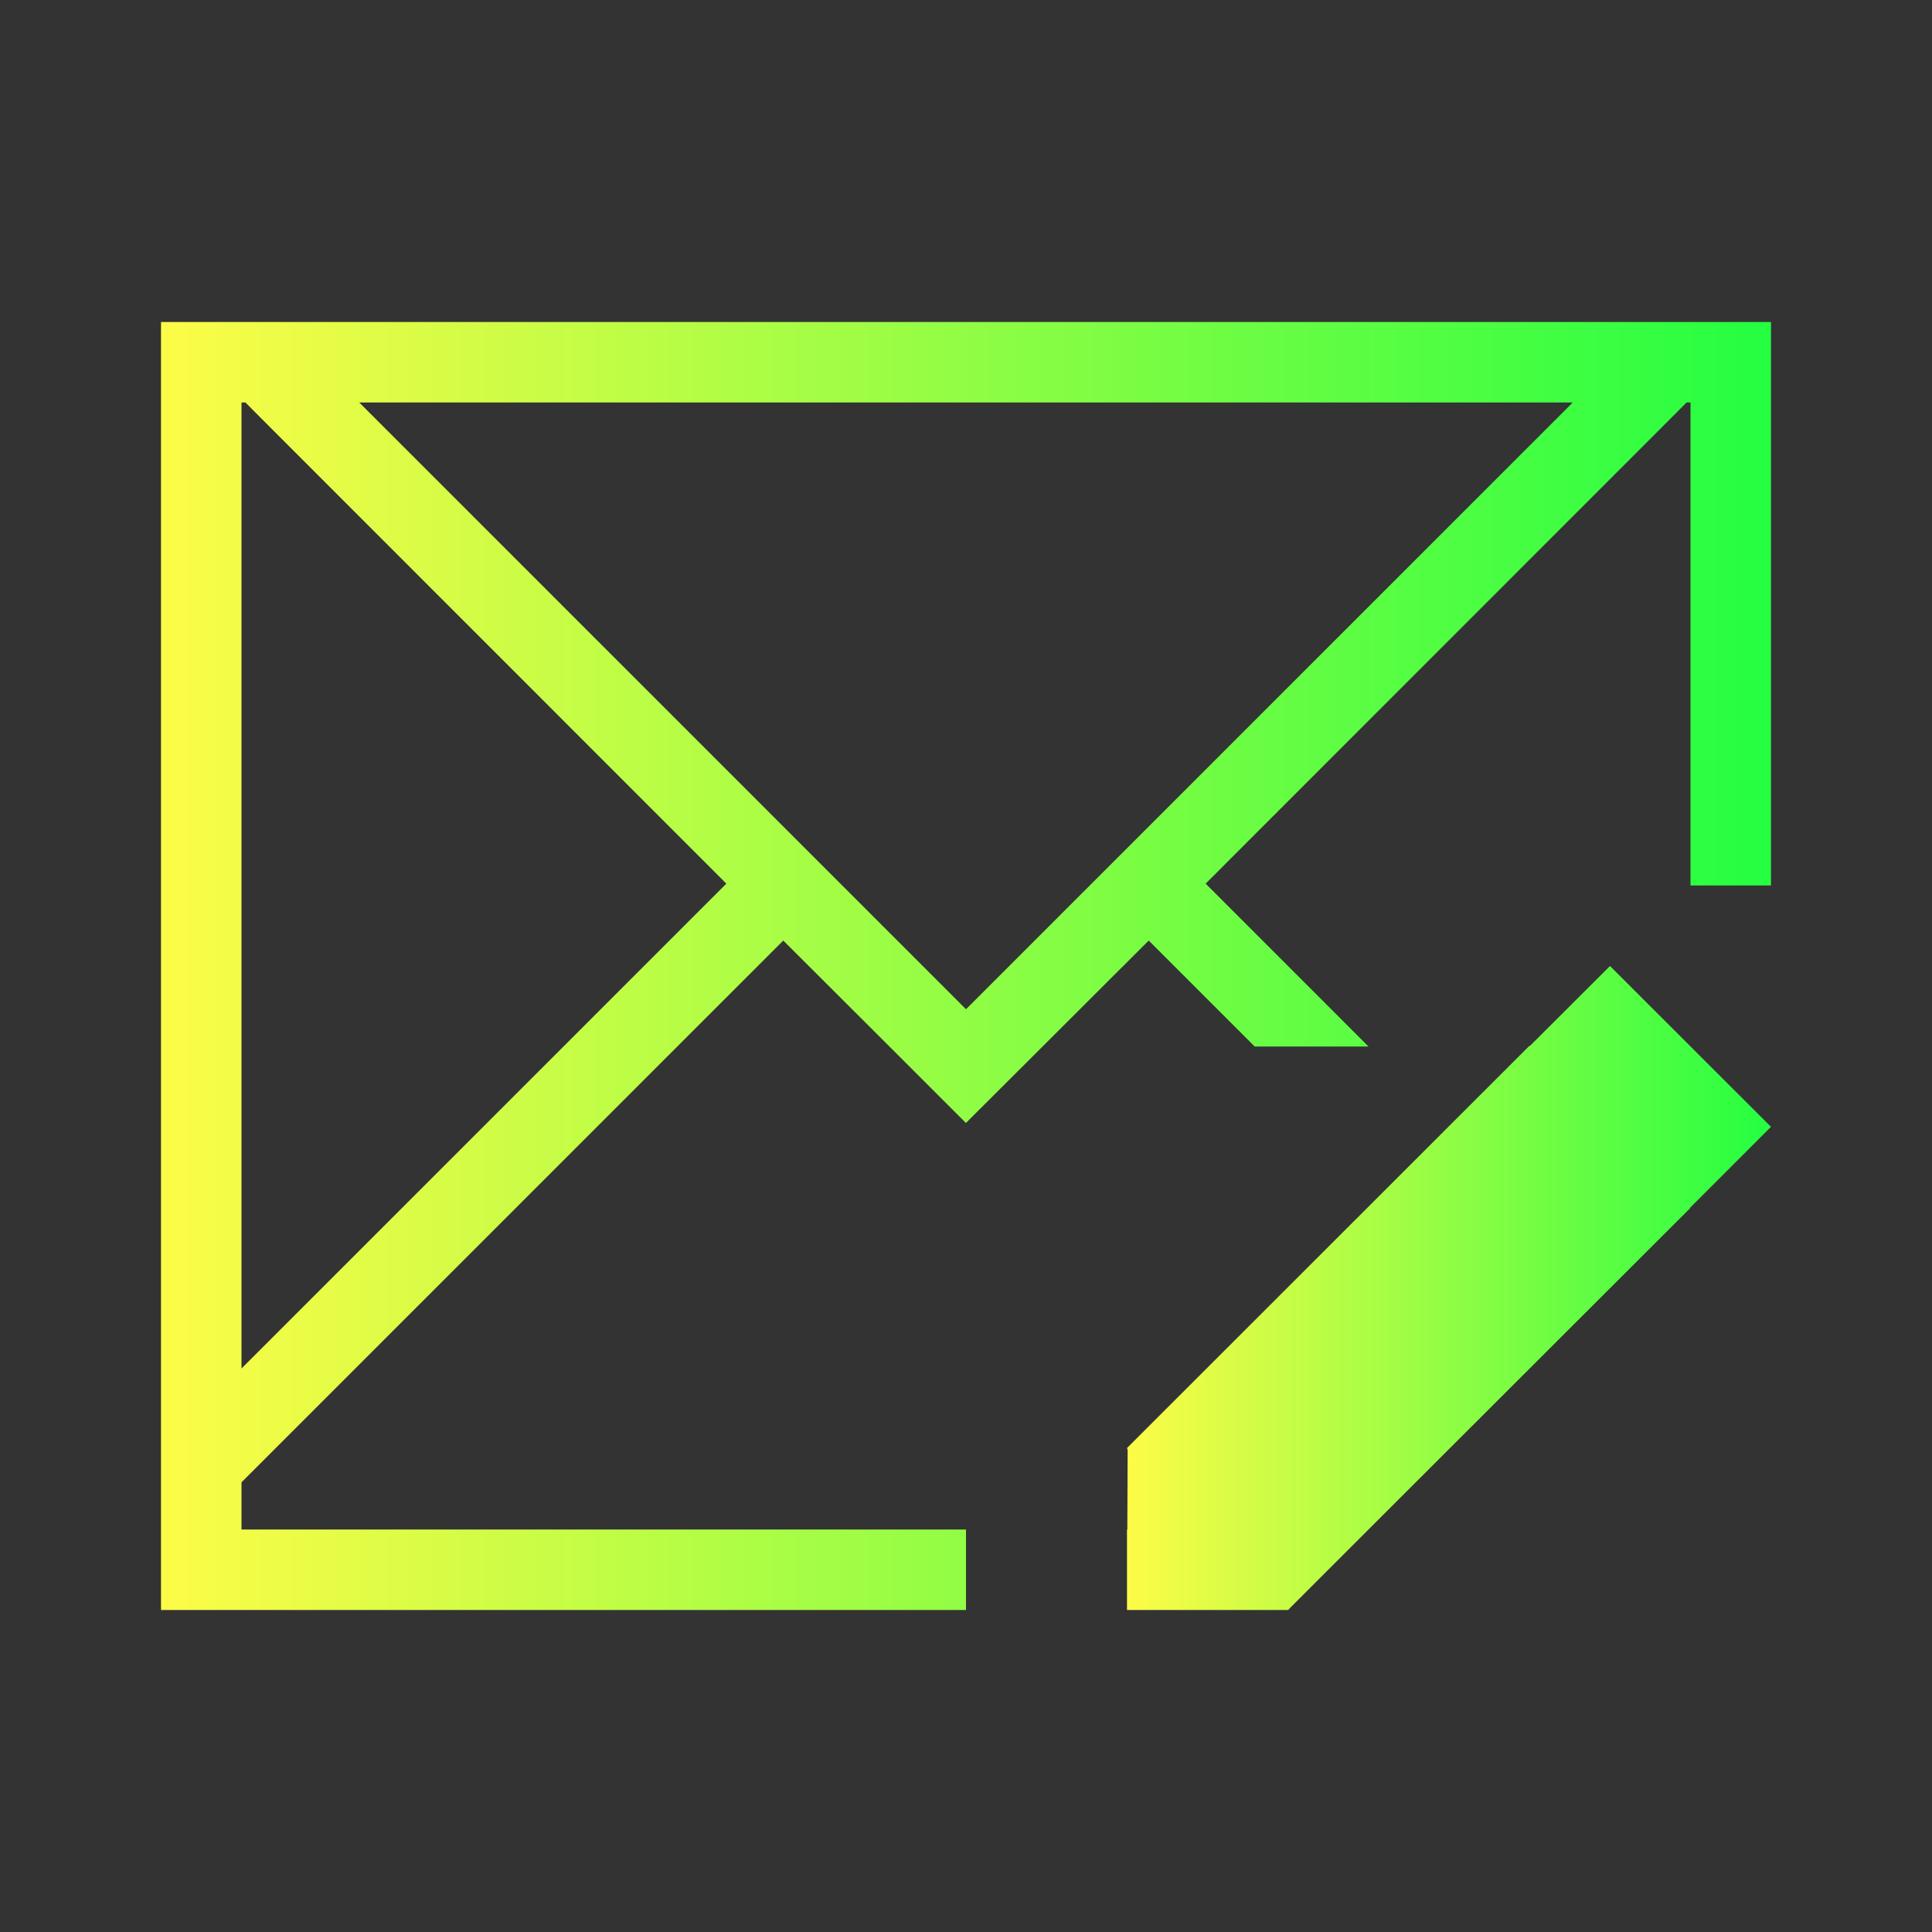 <svg width="24" height="24" viewBox="0 0 24 24" fill="none" xmlns="http://www.w3.org/2000/svg">
<rect x="0" y="0" width="24" height="24" fill="#333333" stroke="none"/>
<path d="M2 4V5V13V19V19.414V20H3H9H12V19H9H3V18.414L3.463 17.951L9.73 11.684L11.184 13.135L11.998 13.949H12L12.816 13.135L14.27 11.684L15.586 13H17L14.977 10.977L20.729 5.223L20.951 5H21V5.223V11H22V4H21.951H21H20.537H3.463H3H2ZM3 5H3.049L3.271 5.223L9.023 10.977L3 17V13V5.223V5ZM4.463 5H19.537L12 12.537L4.463 5Z" fill="url(#paint0_linear_10_16616)"/>
<path d="M20 12L19.004 12.994L19 12.99L14 17.988L14.006 17.994L14 18L14.008 18.008L14.004 19H14V19.99V20H16L16.006 19.994L16.01 19.99C16.014 19.99 16.015 19.992 16.02 19.992L16.014 19.986L17 19L21 15.004C20.996 15.006 20.994 15.007 20.99 15.01L21 14.998L21.998 14L22 13.998L20 12Z" fill="url(#paint1_linear_10_16616)"/>
<defs>
<linearGradient id="paint0_linear_10_16616" x1="2" y1="12" x2="22" y2="12" gradientUnits="userSpaceOnUse">
<stop stop-color="#FDFC47"/>
<stop offset="1" stop-color="#24FE41"/>
</linearGradient>
<linearGradient id="paint1_linear_10_16616" x1="14" y1="16" x2="22" y2="16" gradientUnits="userSpaceOnUse">
<stop stop-color="#FDFC47"/>
<stop offset="1" stop-color="#24FE41"/>
</linearGradient>
</defs>
</svg>
